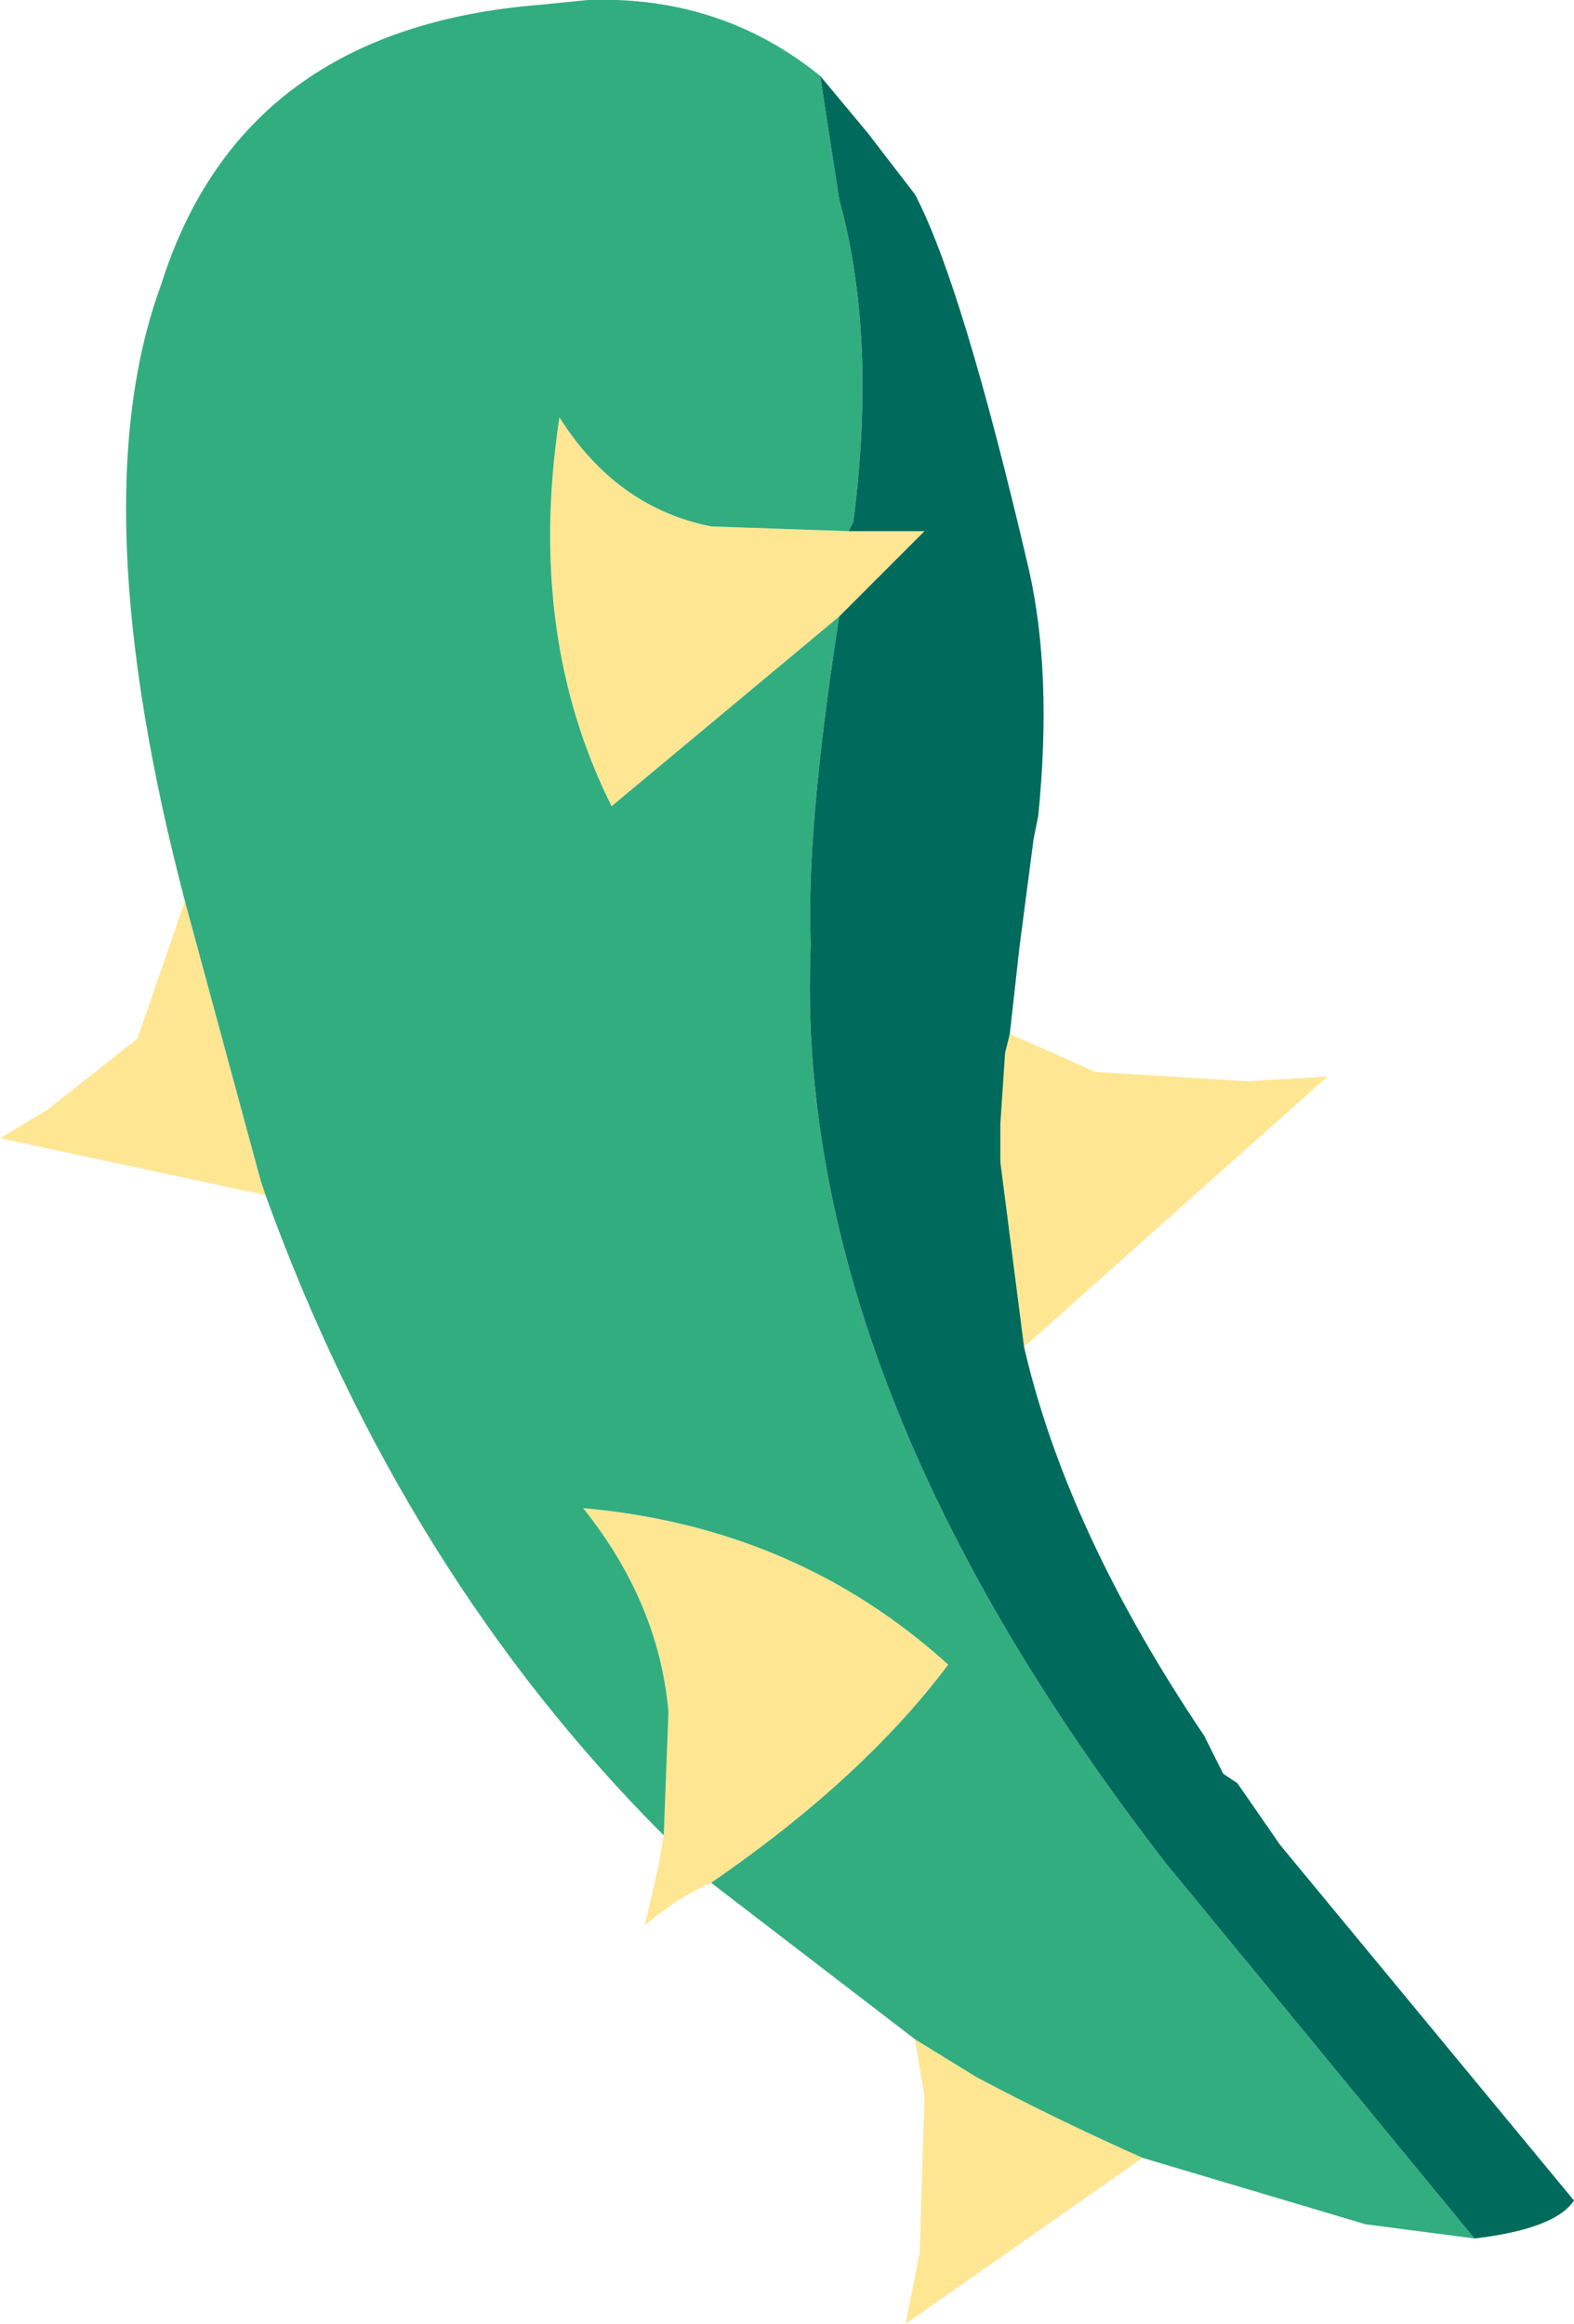 <?xml version="1.0" encoding="UTF-8" standalone="no"?>
<svg xmlns:xlink="http://www.w3.org/1999/xlink" height="24.5px" width="16.6px" xmlns="http://www.w3.org/2000/svg">
  <g transform="matrix(1.0, 0.0, 0.0, 1.0, 17.05, 6.45)">
    <path d="M-15.1 3.05 L-14.3 6.0 -14.25 6.15 -17.05 5.55 -16.55 5.25 -15.6 4.5 -15.1 3.05 M-10.05 12.9 L-10.0 11.6 Q-10.1 10.45 -10.9 9.45 -8.65 9.65 -7.05 11.1 -7.95 12.3 -9.55 13.4 -9.9 13.55 -10.25 13.85 L-10.1 13.2 -10.05 12.9 M-7.4 15.05 L-6.75 15.45 Q-5.9 15.9 -5.0 16.3 L-7.5 18.05 -7.35 17.3 -7.3 15.65 -7.4 15.05 M-8.2 0.05 L-10.6 2.05 Q-11.5 0.25 -11.15 -2.05 -10.55 -1.1 -9.55 -0.9 L-8.1 -0.85 -7.3 -0.85 -8.2 0.05 M-6.4 4.45 L-5.5 4.85 -3.9 4.95 -3.05 4.9 -6.25 7.75 -6.5 5.8 -6.5 5.5 -6.5 5.4 -6.45 4.65 -6.4 4.45" fill="#ffe693" fill-rule="evenodd" stroke="none"/>
    <path d="M-15.1 3.05 Q-16.2 -1.15 -15.35 -3.45 -14.5 -6.15 -11.35 -6.4 L-10.85 -6.45 Q-9.45 -6.5 -8.4 -5.65 L-8.2 -4.35 Q-7.8 -2.9 -8.05 -0.95 L-8.1 -0.85 -9.55 -0.9 Q-10.55 -1.1 -11.15 -2.05 -11.5 0.25 -10.6 2.05 L-8.2 0.05 Q-8.55 2.3 -8.5 3.5 -8.7 8.1 -4.75 13.2 L-1.5 17.15 -2.65 17.0 -5.0 16.3 Q-5.9 15.9 -6.75 15.45 L-7.4 15.05 -9.55 13.4 Q-7.95 12.3 -7.05 11.1 -8.65 9.65 -10.9 9.45 -10.1 10.45 -10.0 11.6 L-10.05 12.9 Q-12.8 10.15 -14.25 6.15 L-14.3 6.0 -15.1 3.05" fill="#32ad80" fill-rule="evenodd" stroke="none"/>
    <path d="M-1.5 17.15 L-4.75 13.2 Q-8.7 8.1 -8.5 3.5 -8.55 2.3 -8.2 0.05 L-7.3 -0.85 -8.1 -0.85 -8.05 -0.95 Q-7.8 -2.9 -8.2 -4.35 L-8.4 -5.65 -7.9 -5.05 -7.4 -4.4 Q-6.9 -3.45 -6.2 -0.45 -5.95 0.65 -6.1 2.15 L-6.15 2.4 -6.3 3.55 -6.4 4.45 -6.45 4.65 -6.5 5.4 -6.5 5.5 -6.5 5.8 -6.25 7.75 Q-5.8 9.7 -4.35 11.85 L-4.15 12.25 -4.0 12.35 -3.55 13.0 -0.45 16.75 Q-0.65 17.05 -1.5 17.15" fill="#006b5c" fill-rule="evenodd" stroke="none"/>
  </g>
</svg>
